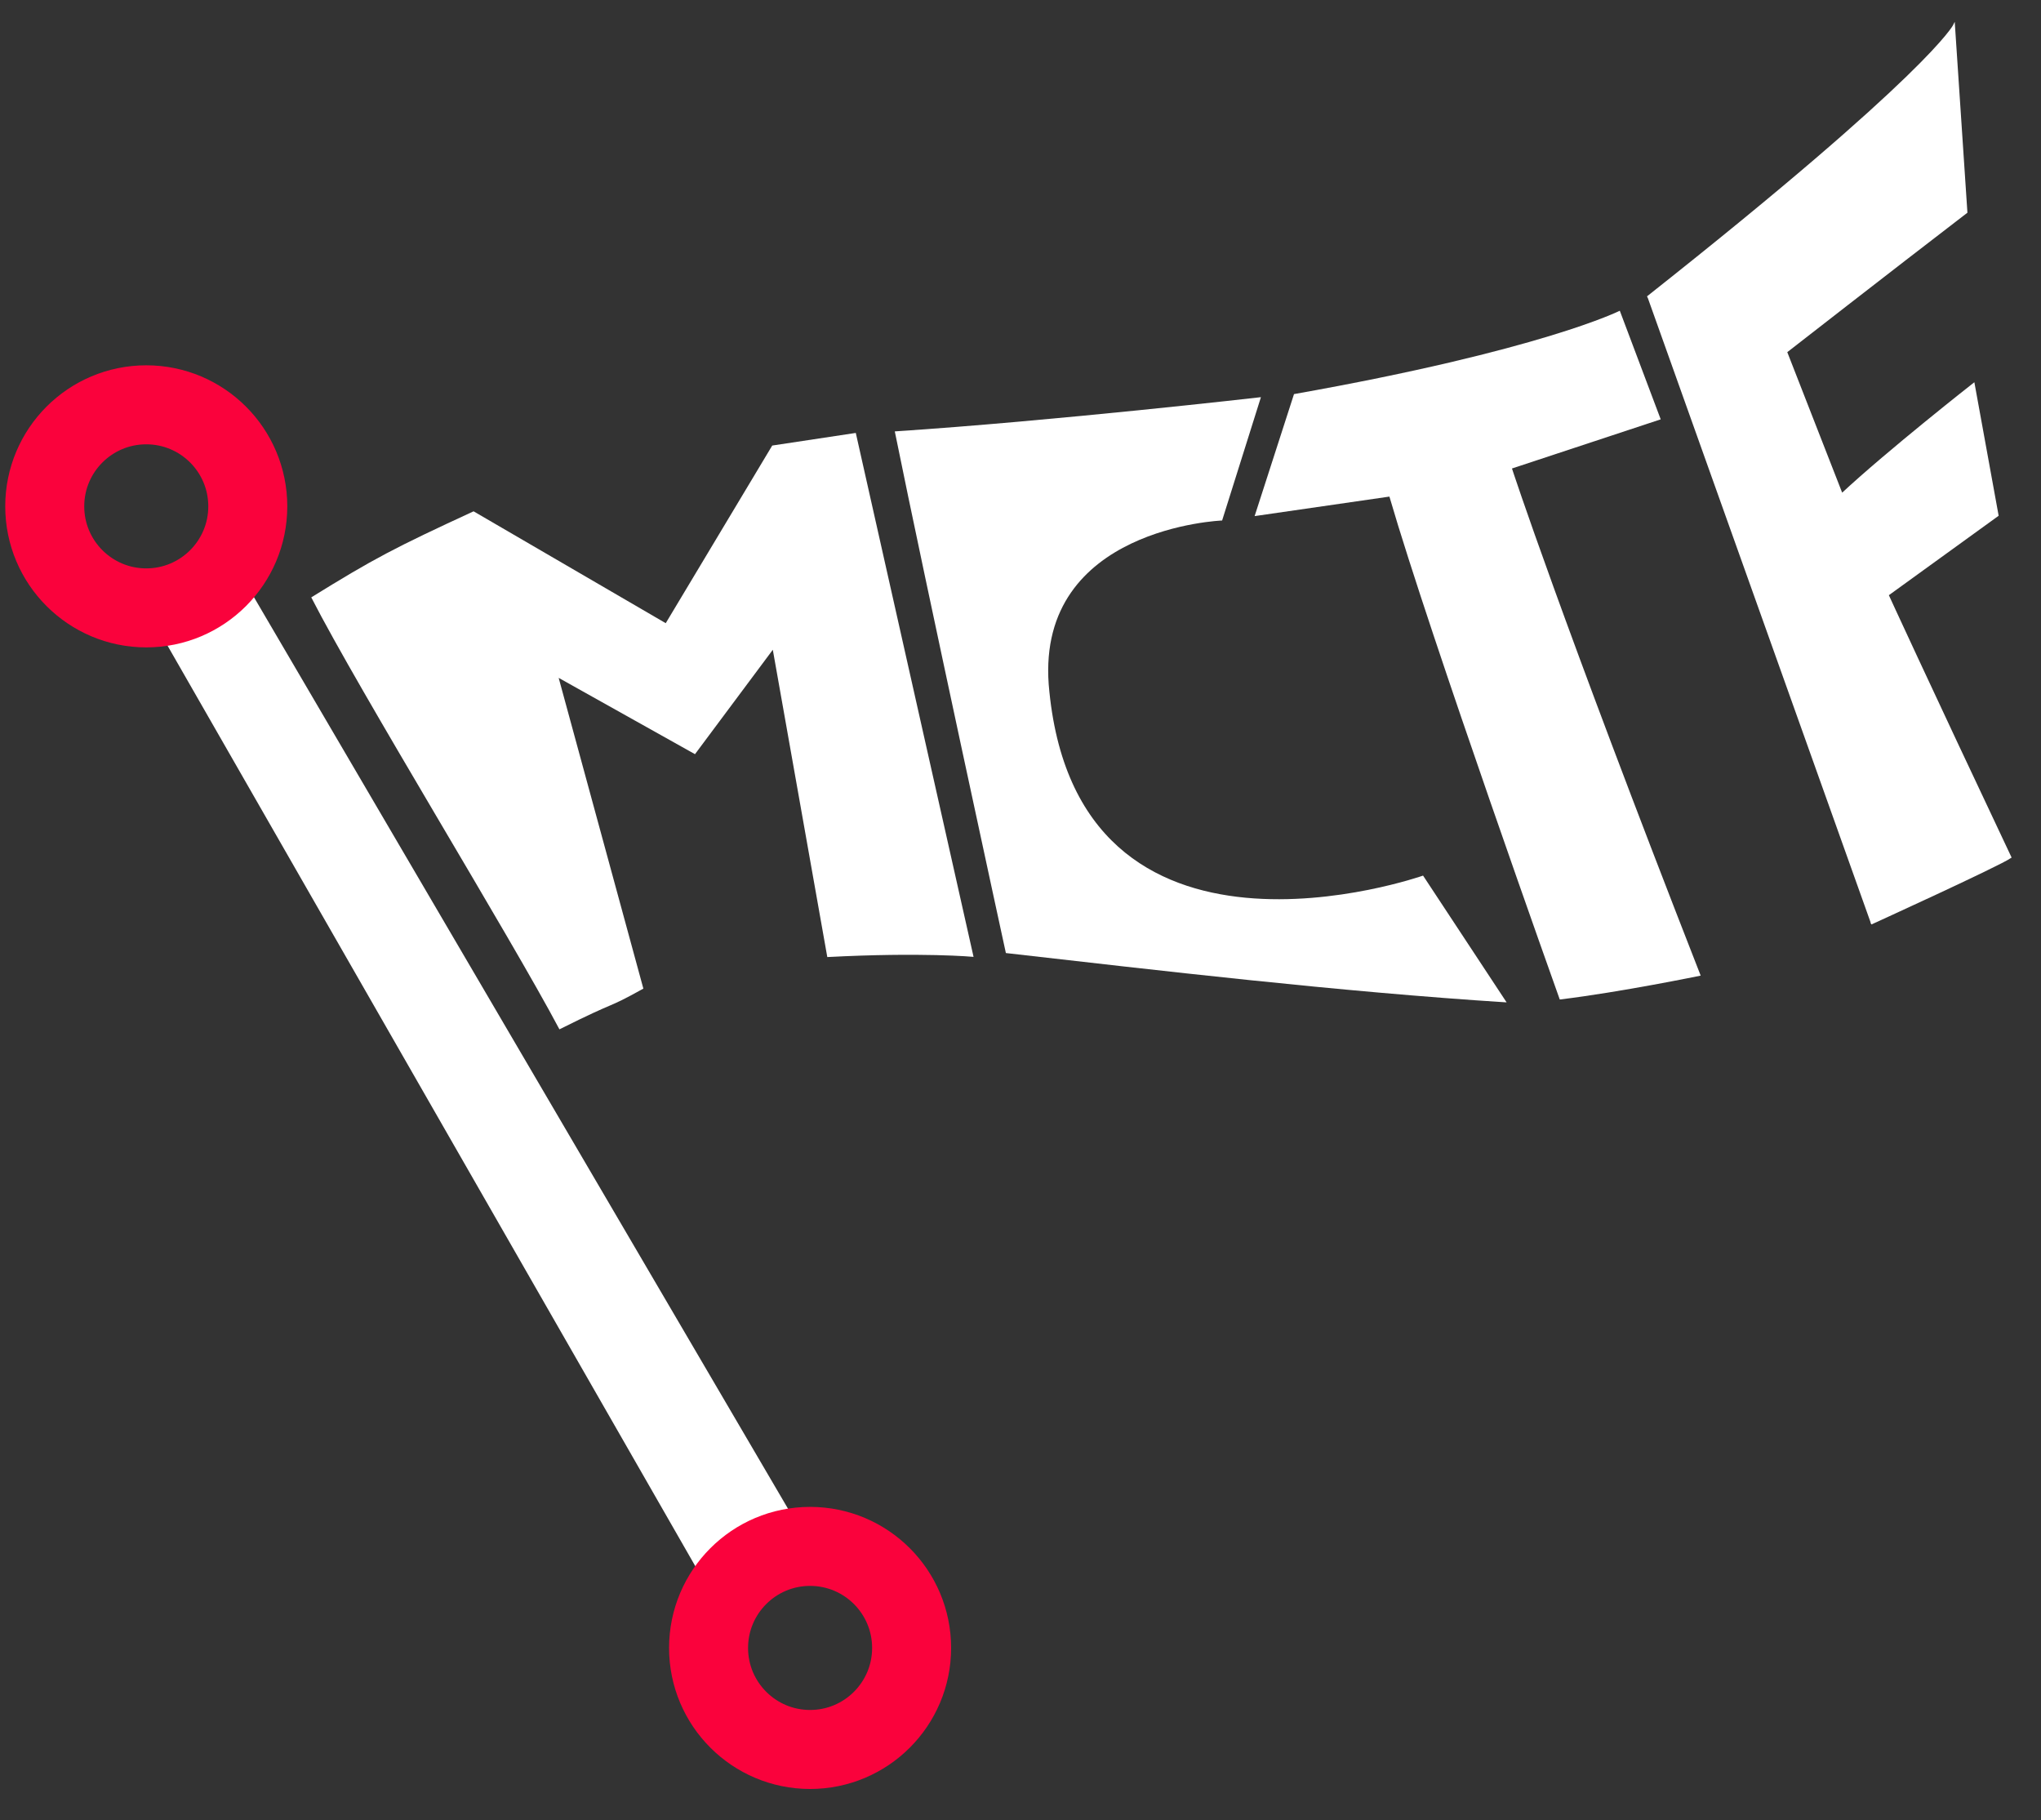 <?xml version="1.0" encoding="utf-8"?>
<!-- Generator: Adobe Illustrator 25.0.1, SVG Export Plug-In . SVG Version: 6.00 Build 0)  -->
<svg version="1.1" id="Layer_1" xmlns="http://www.w3.org/2000/svg" xmlns:xlink="http://www.w3.org/1999/xlink" x="0px" y="0px"
	 viewBox="0 0 1067.5 951.8" style="enable-background:new 0 0 1067.5 951.8;" xml:space="preserve">
<rect x="0" y="0" width="1067.5" height="951.8" fill="#333333" stroke="none"/>
<style type="text/css">
	.st0{fill:#FFFFFF;}
	.st1{fill:#FFFFFF;stroke:#FFFFFF;stroke-miterlimit:10;}
	.st2{fill-opacity:0;stroke:#FA023C;stroke-width:41.32;stroke-miterlimit:4.35;}
</style>
<g id="Layer_5">
	<path class="st0" d="M509.2,500.4c0,0-26.7-2.5-76.5,0.1l-28.5-160.7l-40.7,54.6l-71.3-39.9L336.5,517
		c-20.7,11.5-11.5,5.1-43.9,21.3c-25.9-48.9-104.5-176.5-129.8-225.9c32.8-20.3,43.5-25.9,84.9-45l100.5,58.5l55.7-92.9l43.7-6.6
		L509.2,500.4z"/>
</g>
<g id="Layer_9">
	<path class="st1" d="M978.6,483c0,0,66.9-30.5,72.9-34.7c-44.5-94.2-64.2-137.2-64.2-137.2l57.5-41.6l-12.5-68.7
		c0,0-44.4,34.8-69,57.7L934.2,184c0,0,53.9-42,94.3-73l-6.5-97.7c0,0-12.4,25.2-160.3,142.1"/>
</g>
<g id="Layer_11">
	<path class="st0" d="M676.8,206.1l-20.5,63.7L676.8,206.1c129.6-23,170.4-43.6,170.4-43.6l21.4,56.8L790.8,245
		c0,0,25.2,77.3,98.7,265.2c0,0-41.5,8.6-73.7,12.5c0,0-67.7-189.5-89.1-263c0,0,0,0-70.5,10.2"/>
</g>
<g id="Layer_14">
	<path class="st0" d="M744.3,457.9c0,0-182.2,64.2-195.8-100c-6-82,90.7-85.7,90.7-85.7l20.3-64.5c0,0-107.9,12.4-191.5,17.9
		c15.7,77.7,58.1,272.8,58.1,272.8c78.1,8.9,174.9,20.3,261.9,25.8L744.3,457.9z"/>
</g>
<g id="Layer_3_1_">
	<path class="st0" d="M82.5,328.7l44.7-26l296.5,506l-50.6,26.8L82.5,328.7z"/>
</g>
<g id="Layer_3">
	<circle class="st2" cx="423.7" cy="861.8" r="53.1"/>
	<circle class="st2" cx="76.5" cy="264.8" r="53.1"/>
</g>
</svg>
